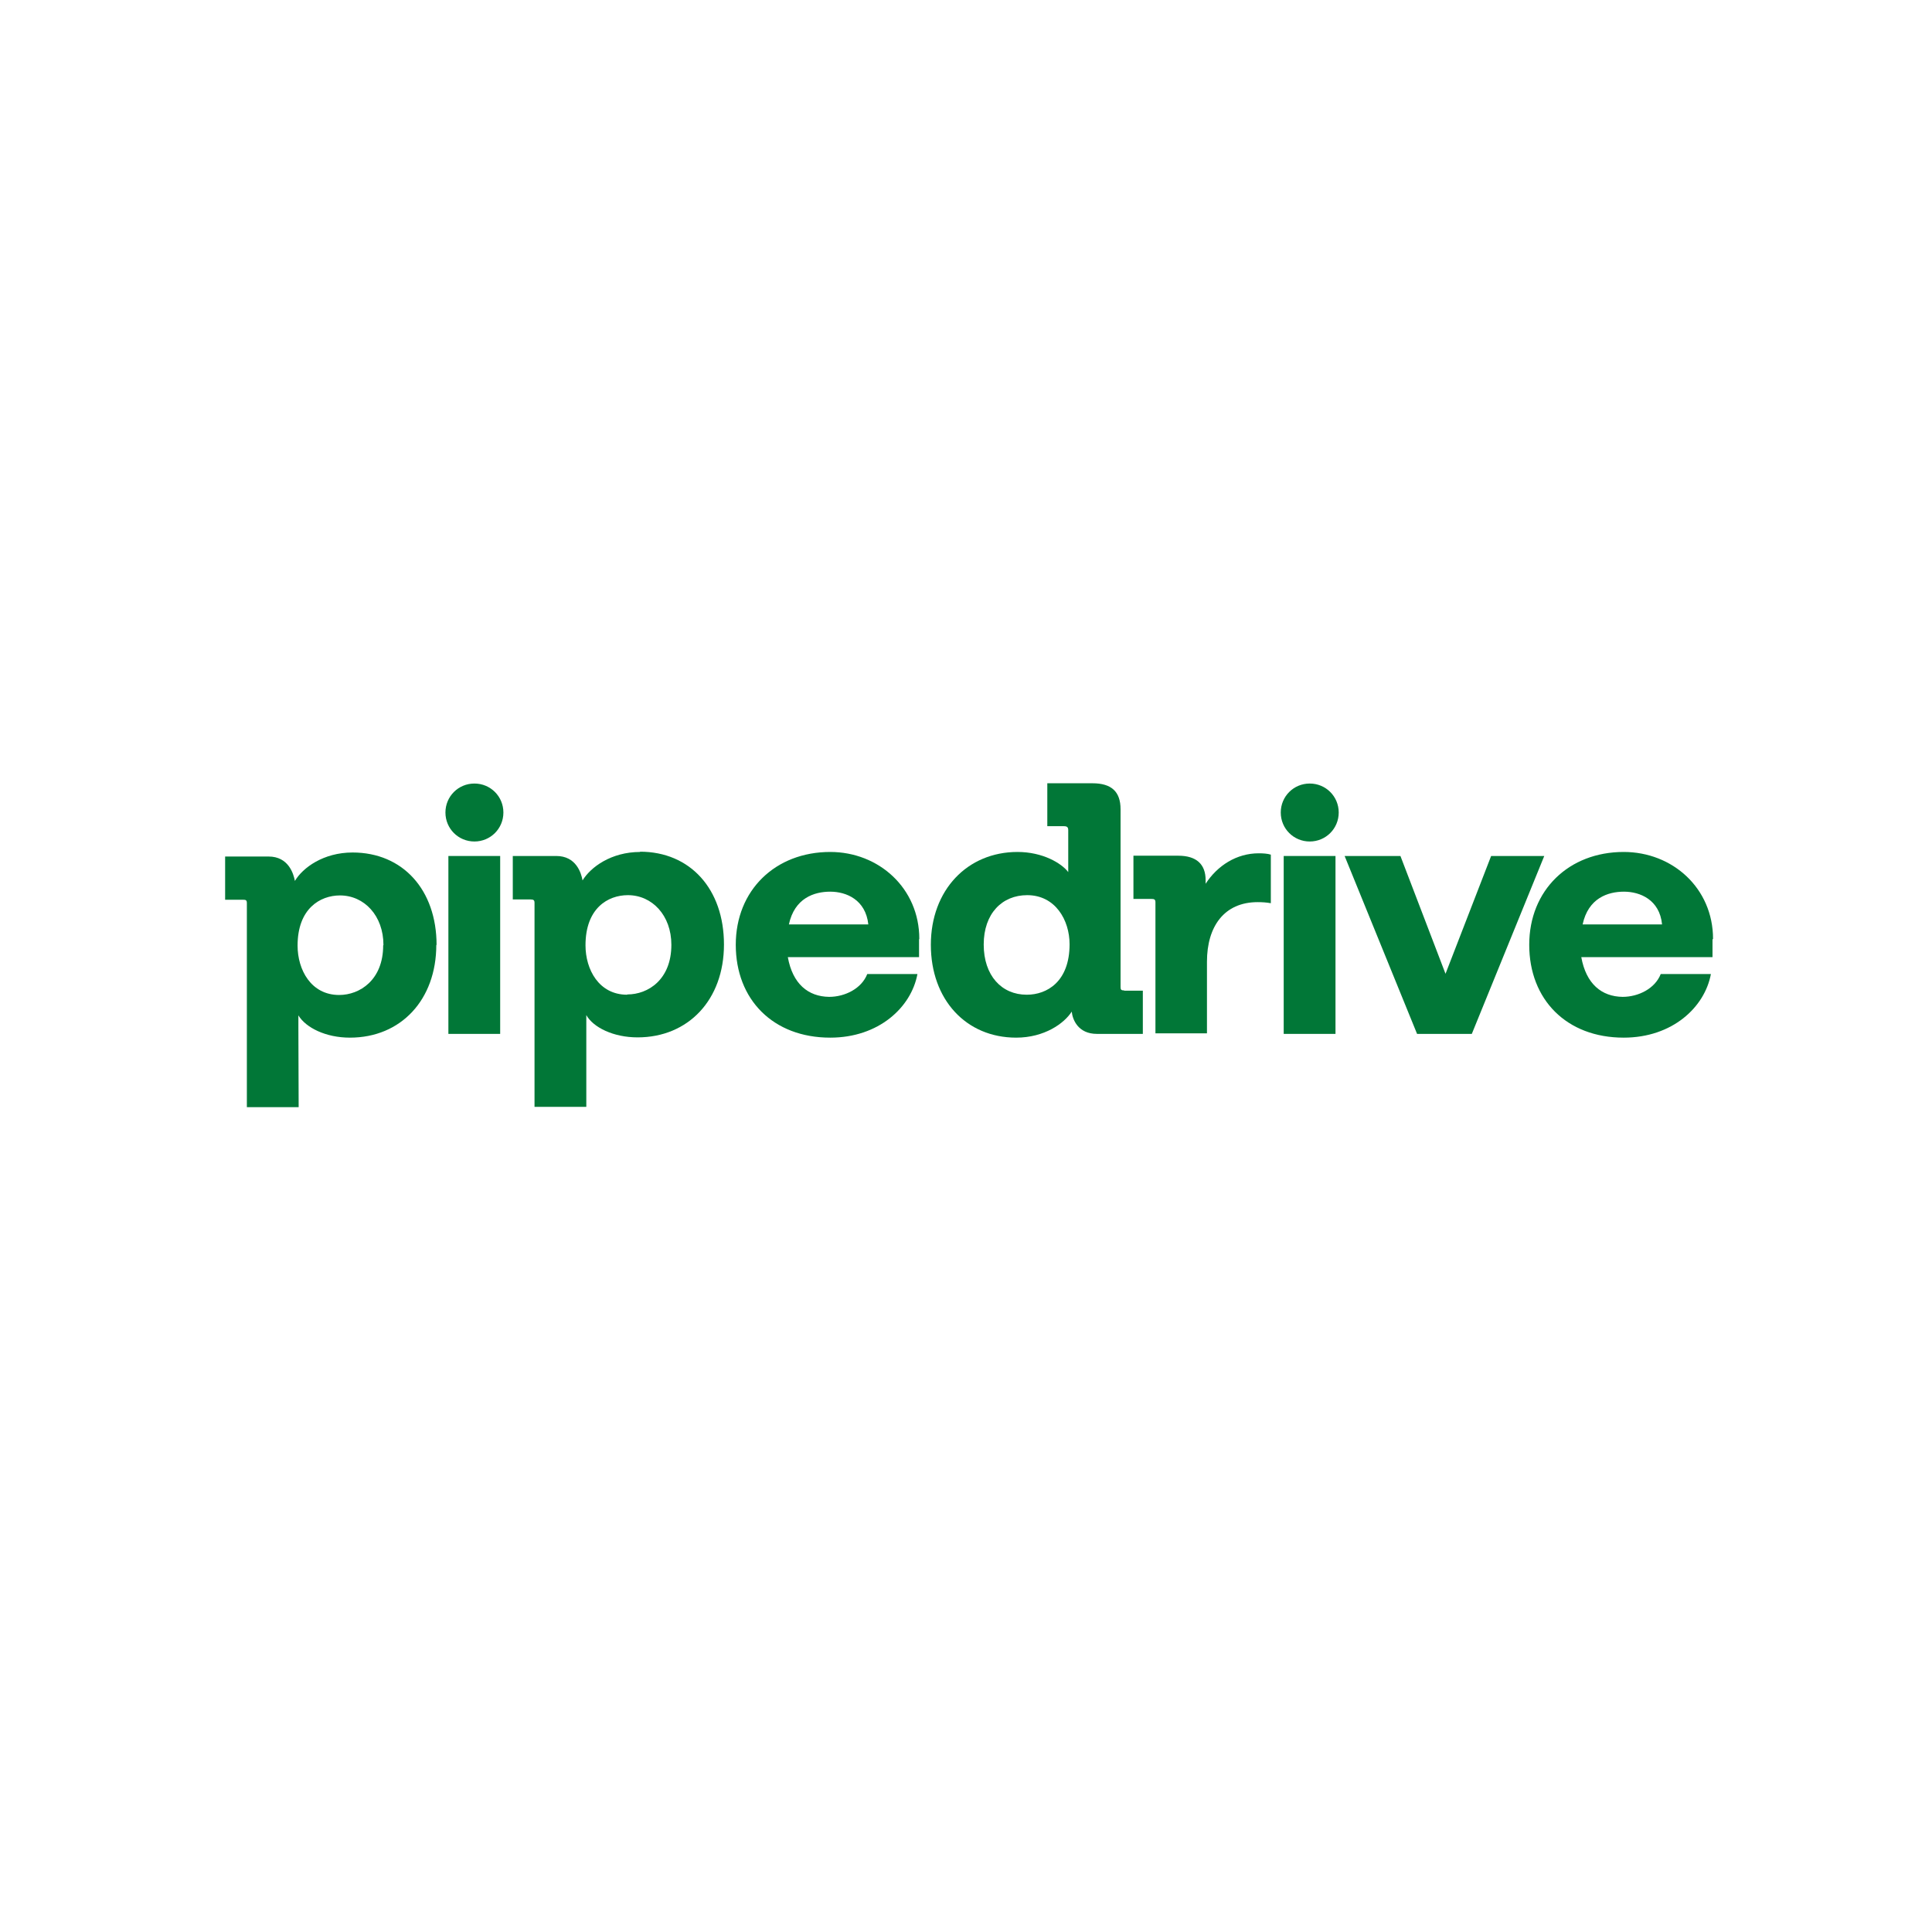 <?xml version="1.0" encoding="UTF-8"?>
<svg xmlns="http://www.w3.org/2000/svg" viewBox="0 0 72 72">
  <g id="p" data-name="pipedrive">
    <path d="m17.68,31.36c.6,0,1.08-.48,1.08-1.08s-.48-1.08-1.08-1.08-1.08.48-1.08,1.08.48,1.08,1.08,1.08Z" fill="#017737" stroke-width="0"/>
    <path d="m18.64,31.9h-1.93v6.63h1.93v-6.63Z" fill="#017737" stroke-width="0"/>
    <path d="m48.81,31.36c.6,0,1.08-.48,1.08-1.08s-.48-1.08-1.08-1.08-1.08.48-1.08,1.08.48,1.08,1.08,1.08Z" fill="#017737" stroke-width="0"/>
    <path d="m49.77,31.9h-1.93v6.63h1.93v-6.63Z" fill="#017737" stroke-width="0"/>
    <path d="m63.84,34.99c0-1.89-1.51-3.24-3.33-3.24-2.04,0-3.52,1.42-3.52,3.46s1.39,3.46,3.52,3.46c1.81,0,3.02-1.13,3.25-2.37h-1.87c-.21.54-.83.85-1.42.85-.78-.01-1.36-.48-1.54-1.48h4.89v-.66Zm-4.86-.54c.21-.98.94-1.22,1.54-1.22s1.33.3,1.42,1.22h-2.95Z" fill="#017737" stroke-width="0"/>
    <path d="m55.56,31.9h1.99l-2.7,6.63h-2.04l-2.7-6.63h2.08l1.68,4.39,1.7-4.39Z" fill="#017737" stroke-width="0"/>
    <path d="m44.92,32.95c.45-.7,1.17-1.15,1.99-1.15.15,0,.33.01.45.05v1.81c-.16-.03-.33-.04-.49-.04-1.25,0-1.89.91-1.89,2.22v2.67h-1.92v-4.88c0-.11-.04-.13-.16-.13h-.66v-1.61h1.67c.68,0,1.02.32,1.02.91v.15Z" fill="#017737" stroke-width="0"/>
    <path d="m41.89,36.91c-.11,0-.13-.03-.13-.13v-6.62c0-.66-.34-.97-1.05-.97h-1.68v1.6h.62c.12,0,.16.04.16.15v1.56c-.25-.33-.95-.75-1.89-.75-1.87,0-3.23,1.42-3.23,3.46s1.31,3.46,3.18,3.46c1.05,0,1.79-.53,2.07-.97.03.29.23.83.94.83h1.71v-1.61h-.69Zm-3.63.16c-.93,0-1.6-.71-1.6-1.87s.69-1.84,1.62-1.84c1.05,0,1.58.93,1.58,1.83,0,1.4-.85,1.88-1.59,1.88Z" fill="#017737" stroke-width="0"/>
    <path d="m34.26,34.99c0-1.89-1.51-3.24-3.32-3.24-2.04,0-3.52,1.42-3.52,3.46s1.39,3.46,3.52,3.46c1.81,0,3.02-1.13,3.25-2.37h-1.87c-.21.54-.83.85-1.42.85-.78-.01-1.36-.48-1.54-1.48h4.89v-.66Zm-4.86-.54c.21-.98.94-1.22,1.54-1.22s1.32.3,1.42,1.22h-2.95Z" fill="#017737" stroke-width="0"/>
    <path d="m23.86,31.75c-1.09,0-1.85.57-2.15,1.06-.05-.28-.24-.91-.98-.91h-1.62v1.62h.66c.12,0,.15.03.15.13v7.6h1.93v-3.42c.26.46,1.01.83,1.91.83,1.89,0,3.22-1.4,3.22-3.46,0-2.07-1.26-3.46-3.13-3.46Zm-.49,5.32c-1.05,0-1.55-.94-1.55-1.84,0-1.38.83-1.87,1.58-1.87.9,0,1.62.75,1.62,1.85,0,1.3-.87,1.85-1.64,1.85Z" fill="#017737" stroke-width="0"/>
    <path d="m16.26,35.21c0,2.05-1.32,3.46-3.22,3.46-.9,0-1.64-.37-1.92-.83v.48s.01,2.94.01,2.94h-1.93v-7.6c0-.11-.03-.13-.15-.13h-.66v-1.61h1.62c.74,0,.93.64.98.91.29-.49,1.06-1.06,2.15-1.06,1.87,0,3.13,1.39,3.13,3.45Zm-1.97.01c0-1.1-.72-1.85-1.62-1.85-.74,0-1.58.49-1.58,1.87,0,.9.5,1.84,1.55,1.84.77,0,1.64-.56,1.64-1.85Z" fill="#017737" stroke-width="0"/>
  </g>
  <g id="ay" data-name="Rectangles">
    <rect x=".36" y=".36" width="71.28" height="71.28" fill="none" stroke-width="0"/>
  </g>
</svg>